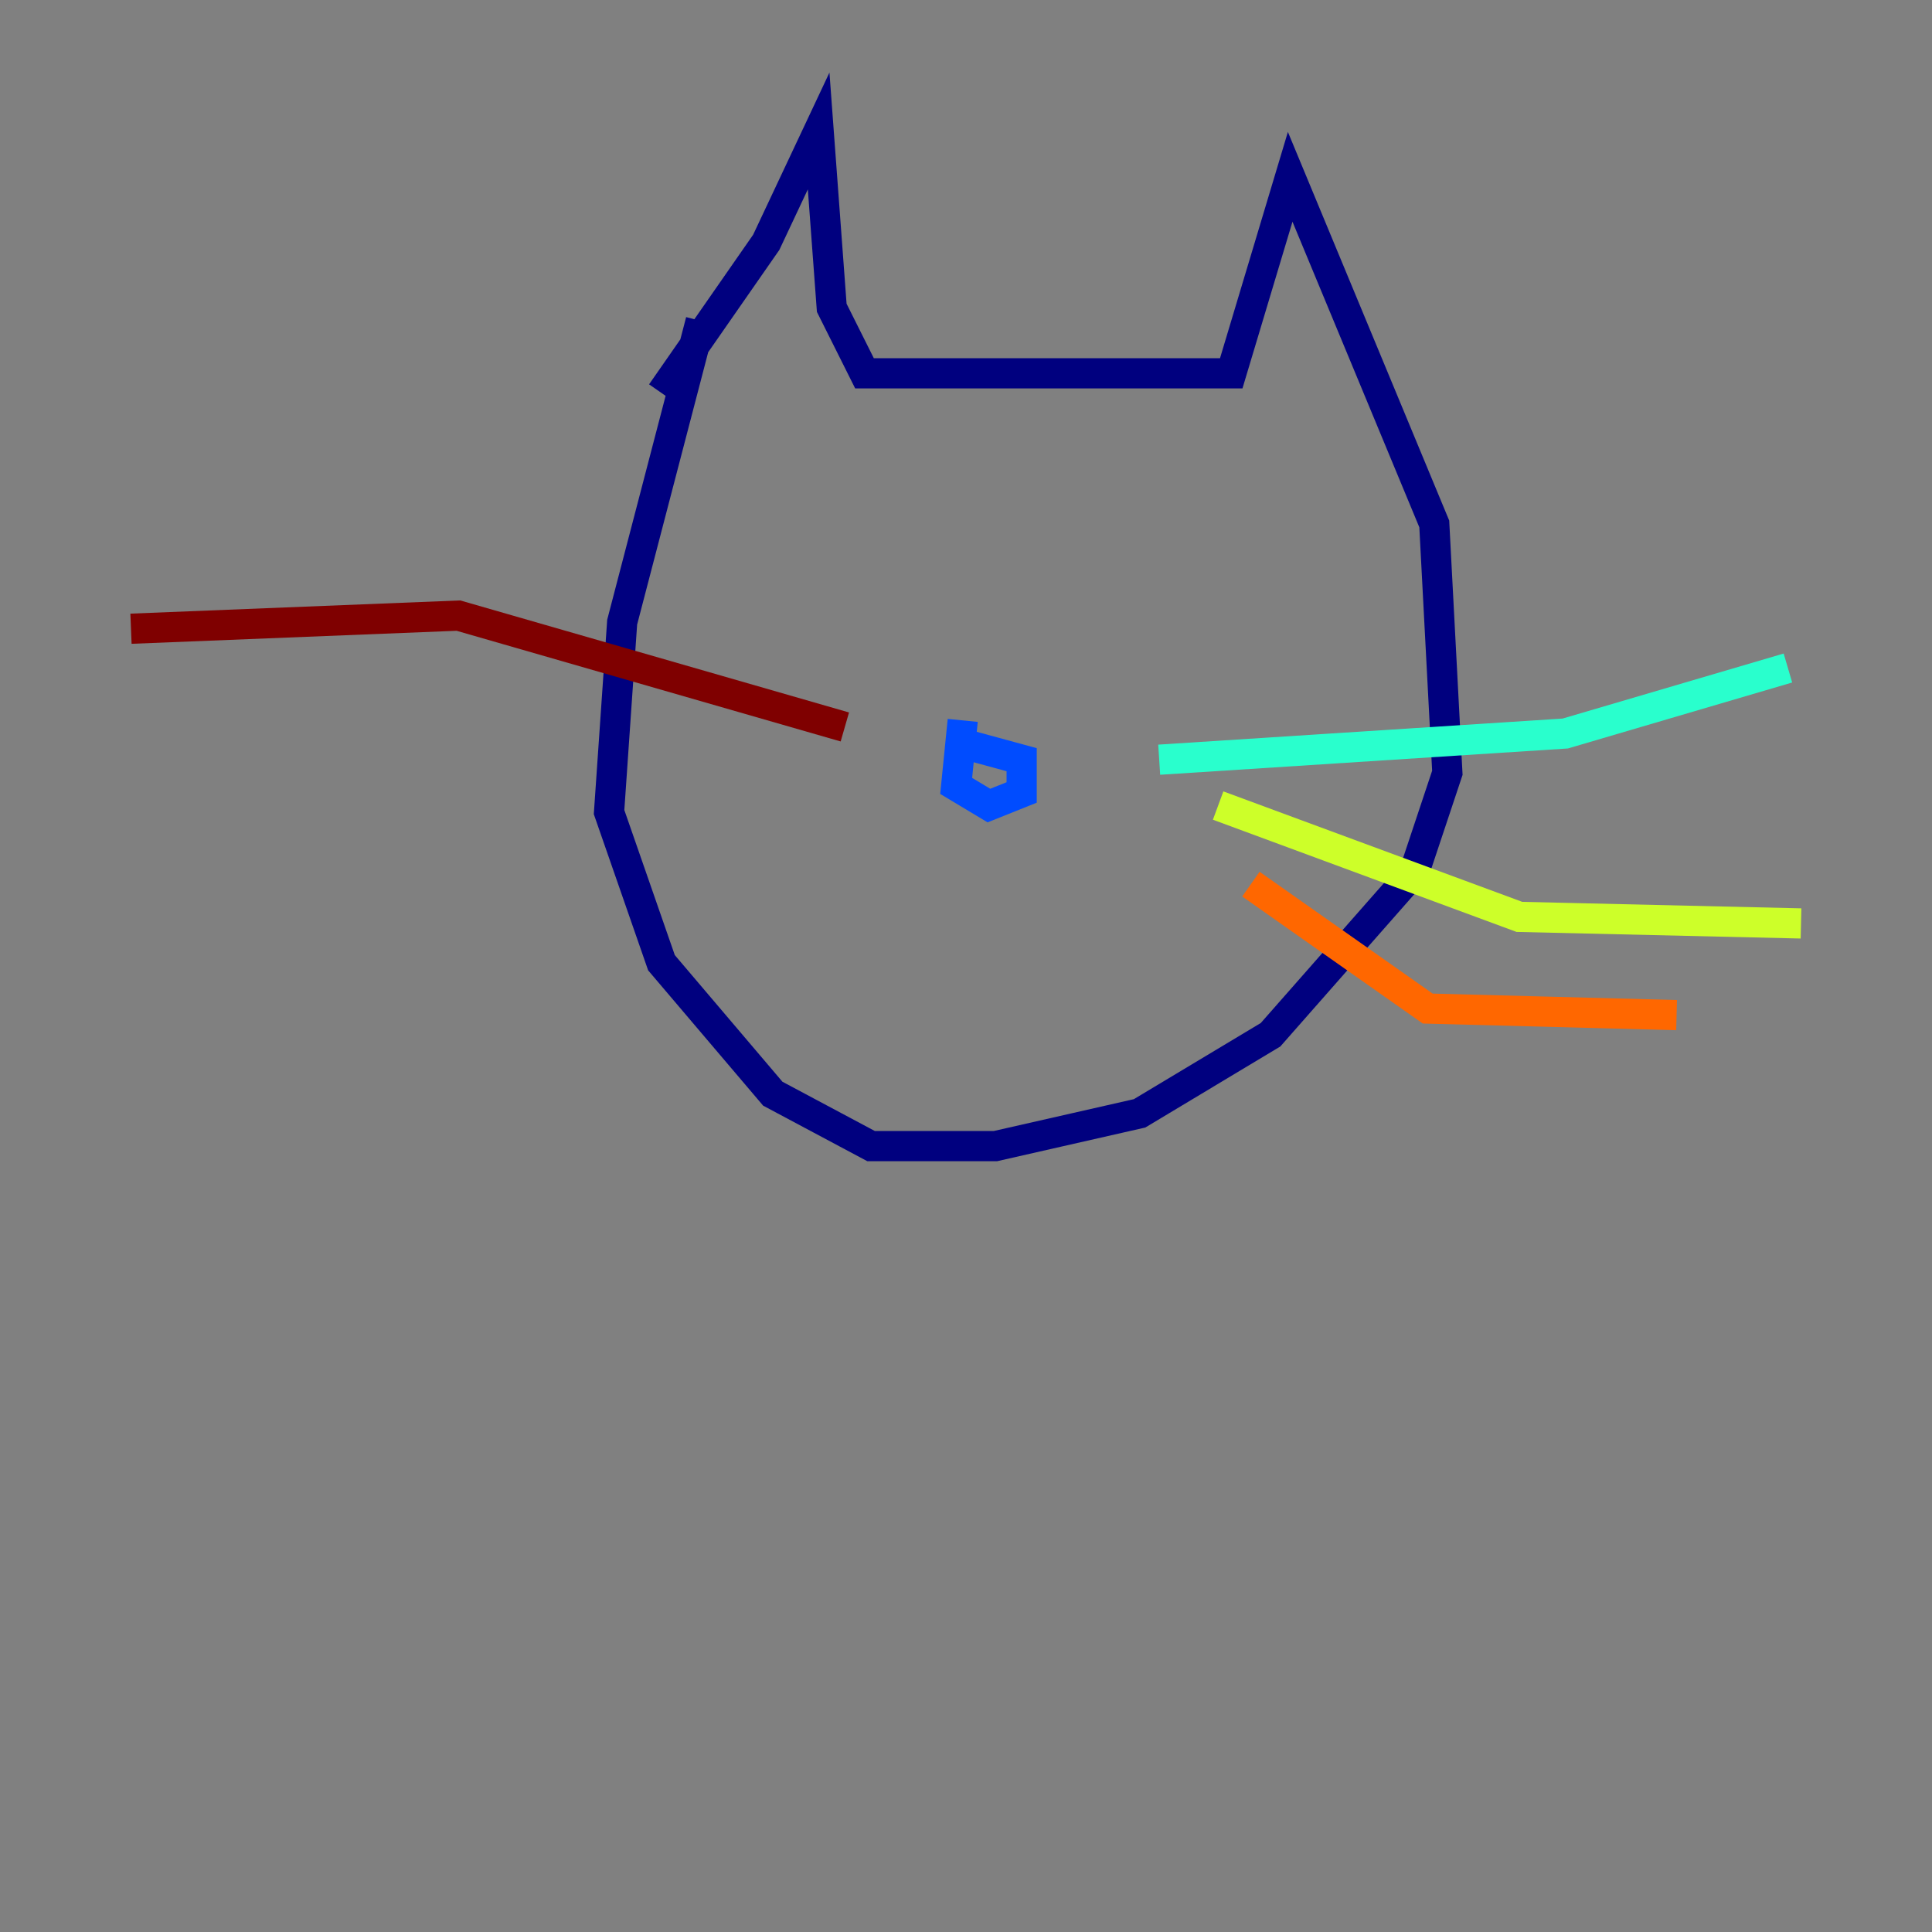 <?xml version="1.0" encoding="utf-8" ?>
<svg baseProfile="tiny" height="128" version="1.2" viewBox="0,0,128,128" width="128" xmlns="http://www.w3.org/2000/svg" xmlns:ev="http://www.w3.org/2001/xml-events" xmlns:xlink="http://www.w3.org/1999/xlink"><rect x="0" y="0" width="128" height="128" fill="#808080" stroke="none"/><defs /><polyline fill="none" points="43.824,26.034 50.766,16.054 54.237,8.678 55.105,20.393 57.275,24.732 81.573,24.732 85.478,11.715 95.024,34.712 95.891,51.2 93.722,57.709 84.176,68.556 75.498,73.763 65.953,75.932 57.709,75.932 51.2,72.461 43.824,63.783 40.352,53.803 41.22,41.22 46.427,21.261" stroke="#00007f" stroke-width="2" /><polyline fill="none" points="62.915,49.031 67.688,50.332 67.688,52.502 65.519,53.37 63.349,52.068 63.783,47.729" stroke="#004cff" stroke-width="2" /><polyline fill="none" points="76.8,50.332 103.702,48.597 118.454,44.258" stroke="#29ffcd" stroke-width="2" /><polyline fill="none" points="80.705,53.37 100.664,60.746 119.322,61.18" stroke="#cdff29" stroke-width="2" /><polyline fill="none" points="82.875,58.576 94.59,66.82 111.078,67.254" stroke="#ff6700" stroke-width="2" /><polyline fill="none" points="55.973,48.163 30.373,40.786 8.678,41.654" stroke="#7f0000" stroke-width="2" /></svg>